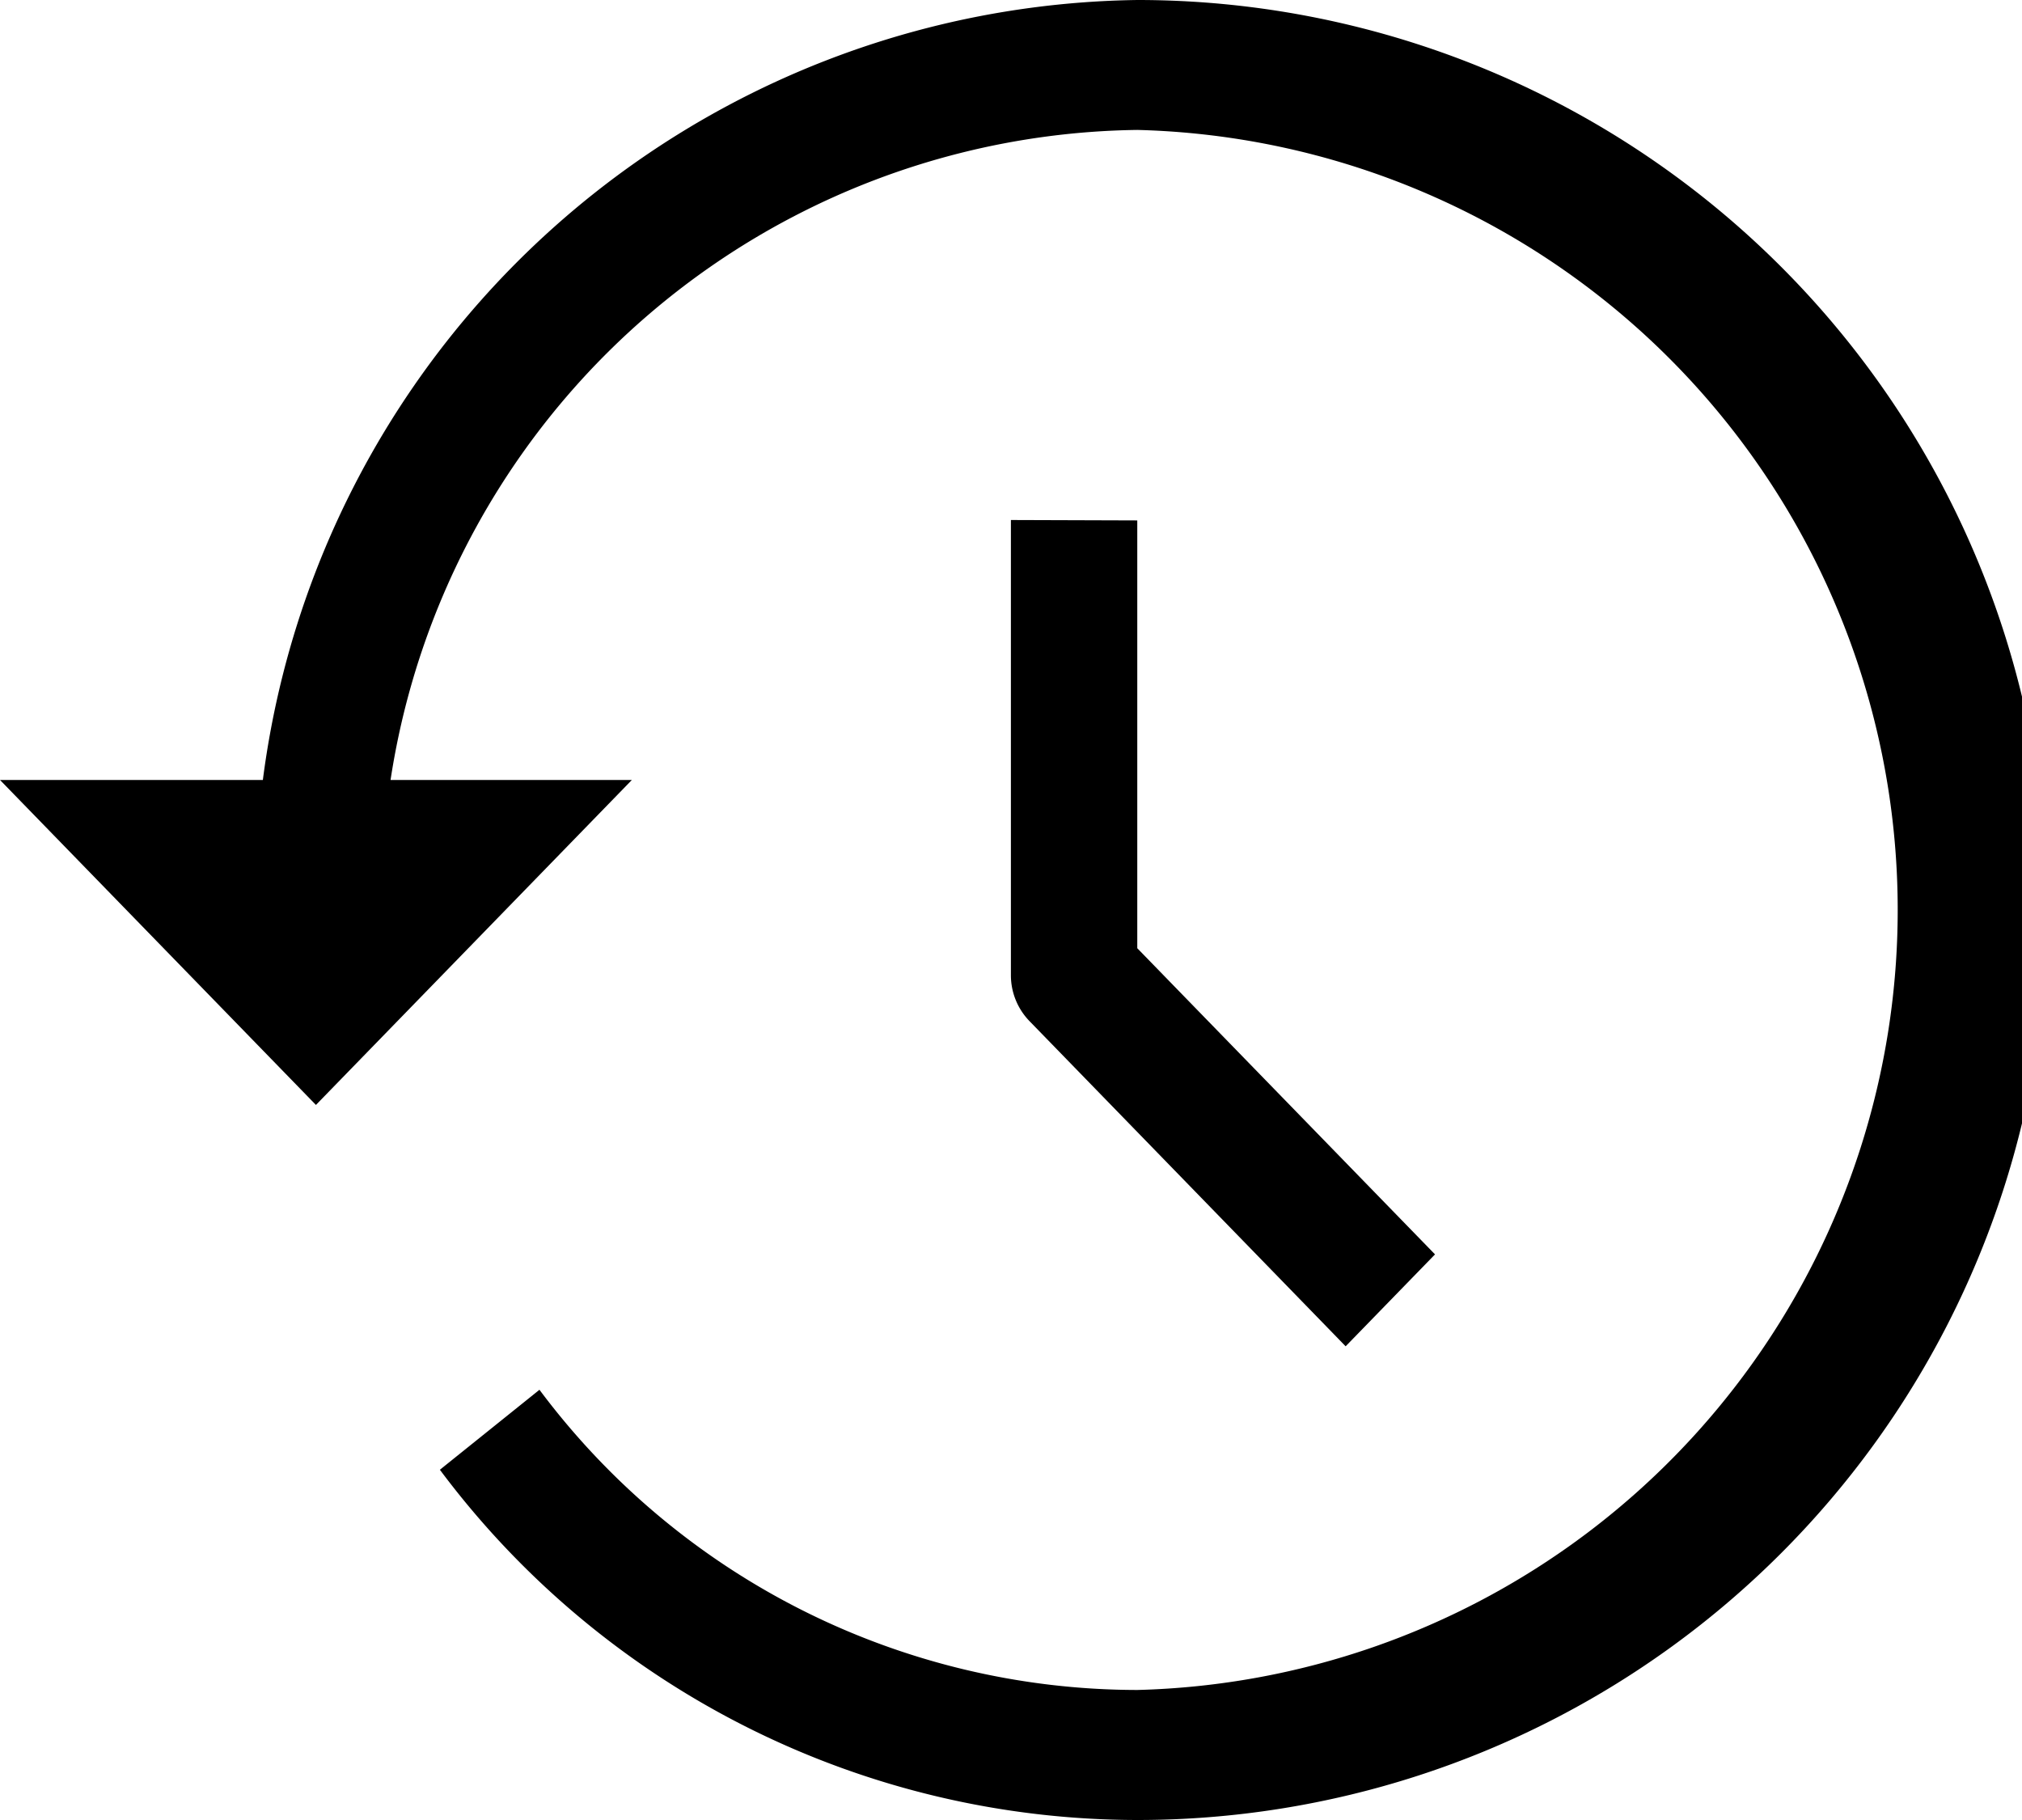 <svg xmlns="http://www.w3.org/2000/svg" width="20" height="18" viewBox="0 0 20 18">
  <g  transform="translate(0 -34.445)">
    <path id="Path_1258" data-name="Path 1258" d="M275.483,172.228l0,4.5a.652.652,0,0,0,.183.455l3.128,3.217.884-.909-2.945-3.028,0-4.231Z" transform="translate(-265.484 -132.64)" />
    <path id="Path_1259" data-name="Path 1259" d="M11.25,34.445A8.841,8.841,0,0,0,2.6,42.159H0l3.125,3.214L6.25,42.159H3.863a7.571,7.571,0,0,1,7.387-6.429,7.717,7.717,0,0,1,0,15.429A7.388,7.388,0,0,1,5.336,48.19l-.985.791a8.62,8.62,0,0,0,6.9,3.464,9,9,0,0,0,0-18Z"/>
  </g>
</svg>

